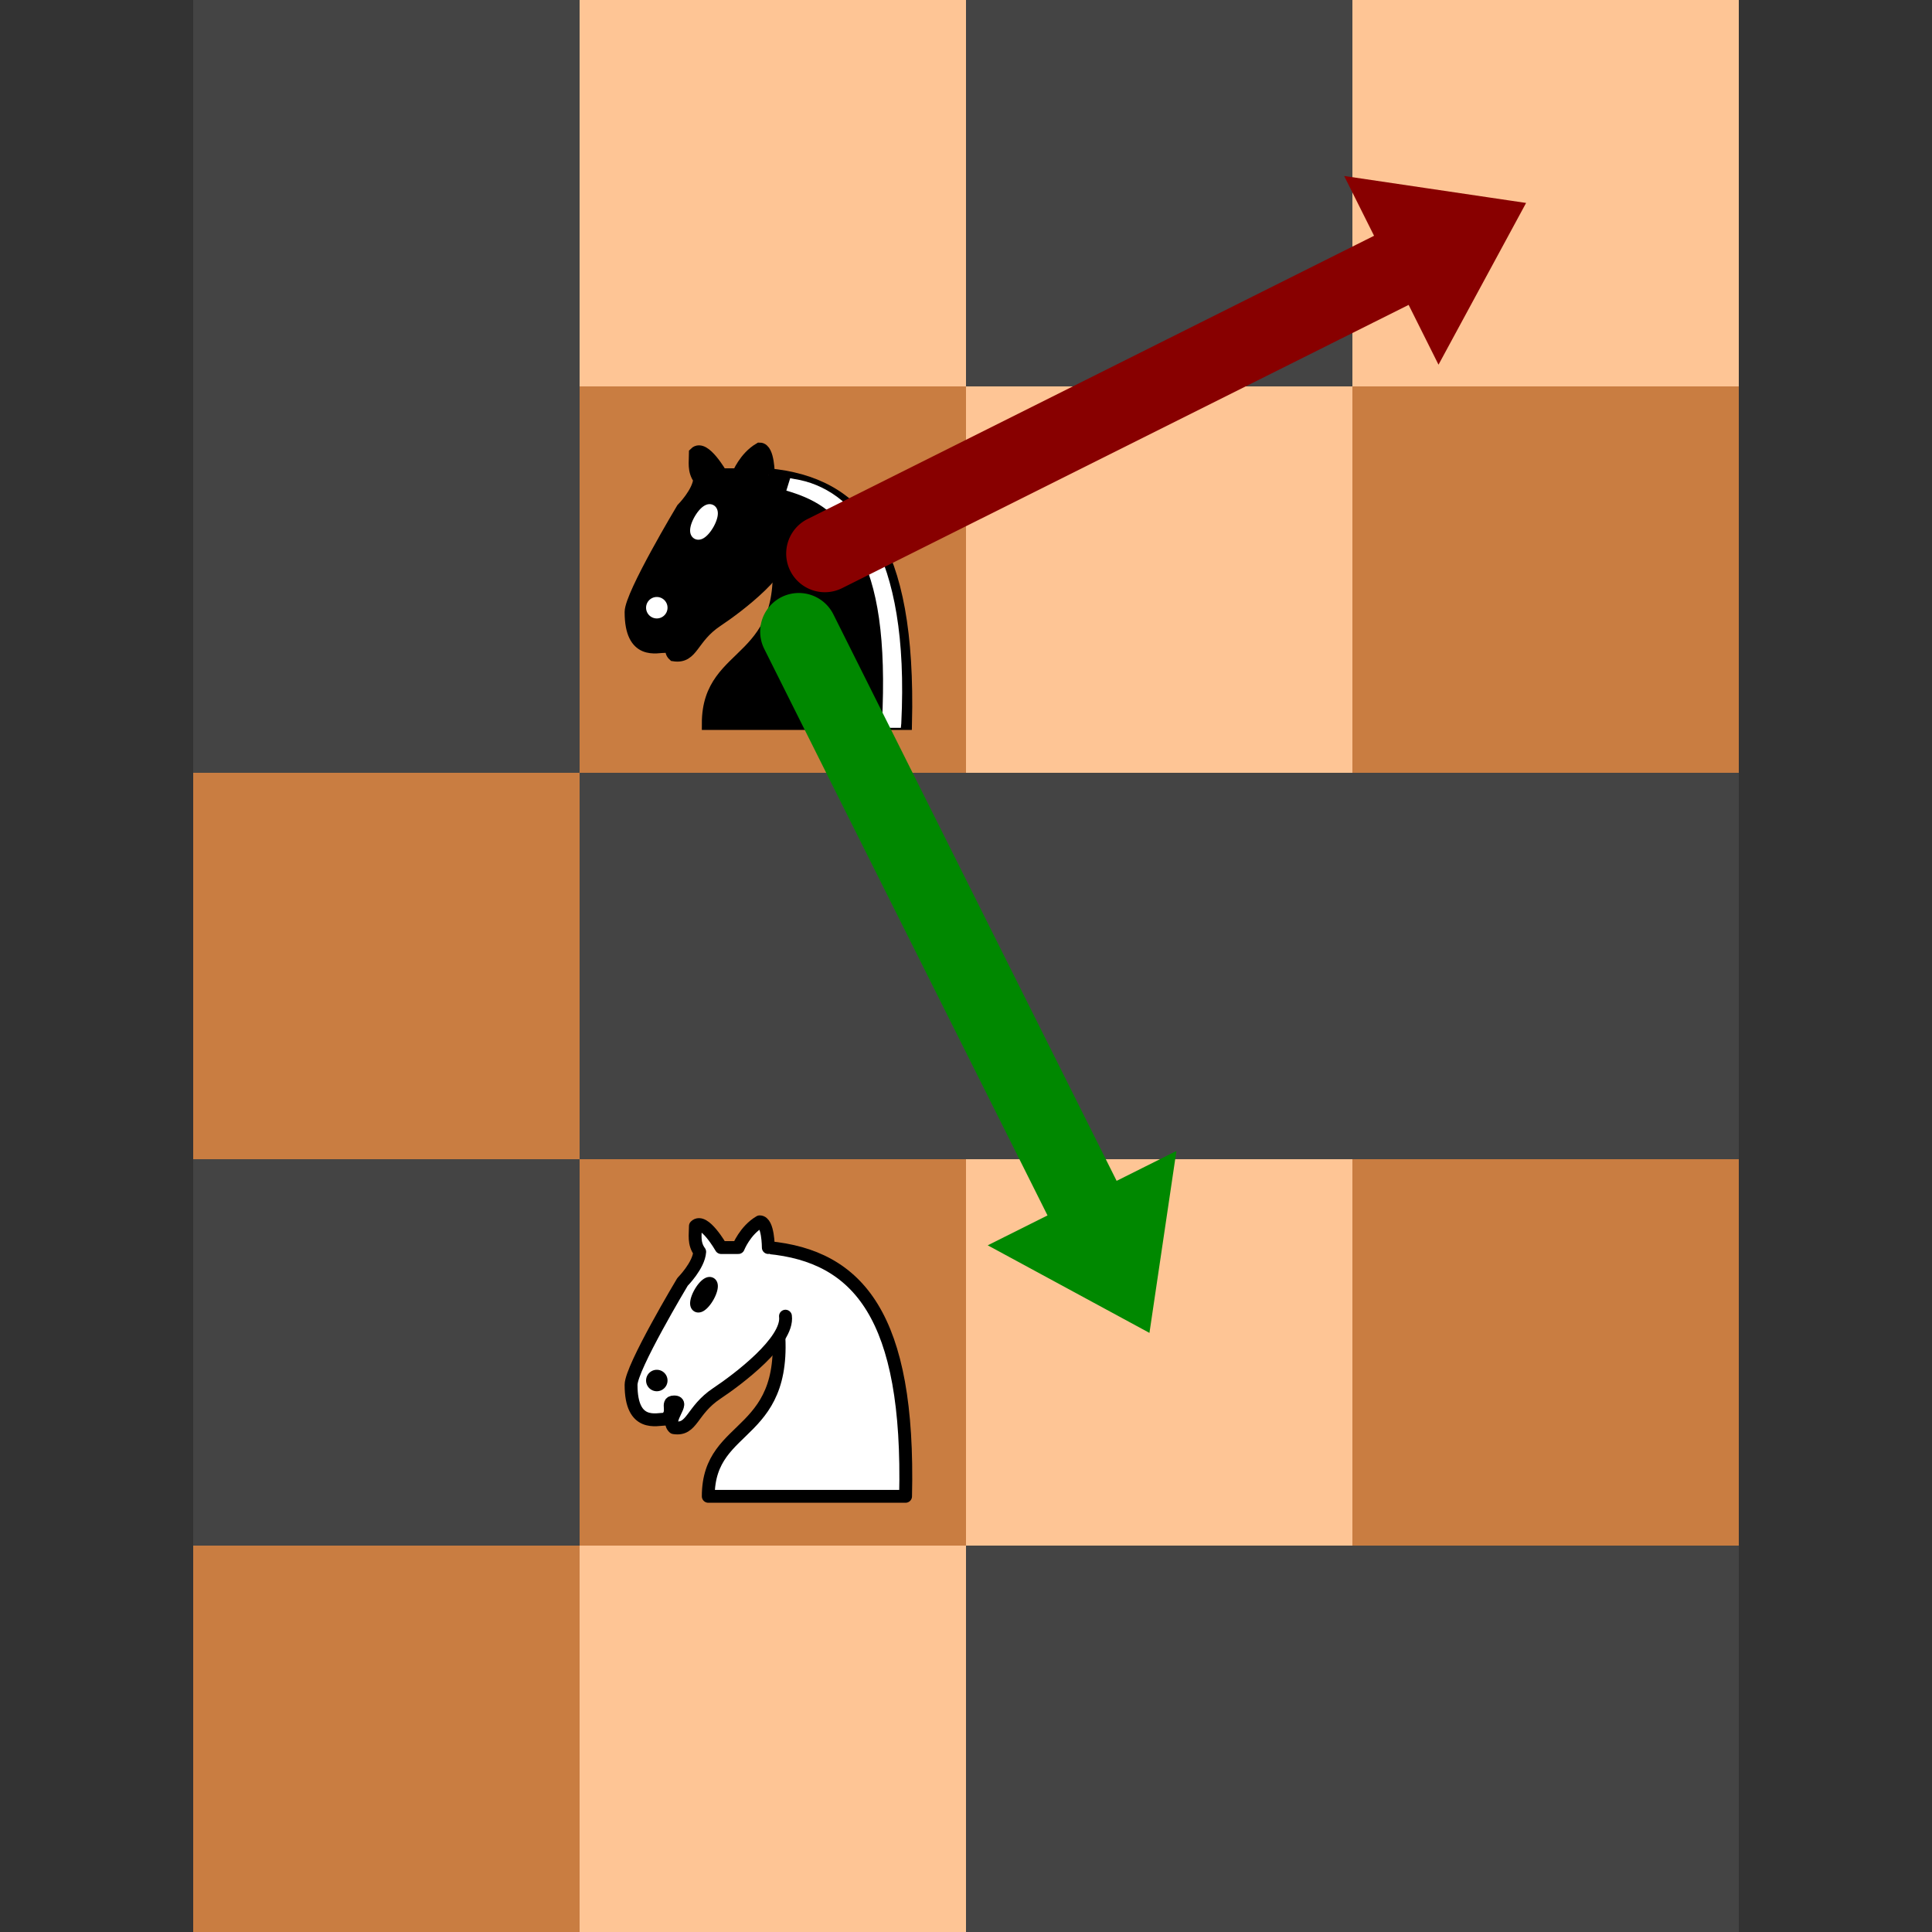 <svg xmlns="http://www.w3.org/2000/svg" viewBox="0 0 100 100"><rect x="0" y="0" width="100" height="100" fill="#333333" stroke="none"/><defs><g id="w" transform="scale(0.444) translate(0,0.3)" style="stroke:#000000;stroke-width:1.5;stroke-linecap:round;stroke-linejoin:round;"><path d="M 22,10 C 32.5,11 38.5,18 38,39 L 15,39 C 15,30 25,32.5 23,18" style="fill:#ffffff; stroke:#000000;" /><path d="M 24,18 C 24.38,20.91 18.45,25.37 16,27 C 13,29 13.18,31.34 11,31 C 9.958,30.06 12.41,27.96 11,28 C 10,28 11.19,29.23 10,30 C 9,30 5.997,31 6,26 C 6,24 12,14 12,14 C 12,14 13.89,12.1 14,10.5 C 13.27,9.506 13.5,8.5 13.5,7.5 C 14.5,6.5 16.5,10 16.5,10 L 18.5,10 C 18.5,10 19.28,8.008 21,7 C 22,7 22,10 22,10" style="fill:#ffffff; stroke:#000000;" /><path d="M 9.5 25.5 A 0.5 0.5 0 1 1 8.5,25.5 A 0.5 0.5 0 1 1 9.5 25.5 z" style="fill:#000000; stroke:#000000;" /><path d="M 15 15.5 A 0.5 1.5 0 1 1  14,15.5 A 0.5 1.5 0 1 1  15 15.5 z" transform="matrix(0.866,0.5,-0.5,0.866,9.693,-5.173)" style="fill:#000000; stroke:#000000;" /></g><g id="b" transform="scale(0.444) translate(0,0.3)" style="stroke:#000000;stroke-width:1.5;"><path d="M 22,10 C 32.5,11 38.5,18 38,39 L 15,39 C 15,30 25,32.5 23,18" style="fill:#000000; stroke:#000000;" /><path d="M 24,18 C 24.38,20.91 18.45,25.37 16,27 C 13,29 13.18,31.34 11,31 C 9.958,30.06 12.41,27.96 11,28 C 10,28 11.19,29.23 10,30 C 9,30 5.997,31 6,26 C 6,24 12,14 12,14 C 12,14 13.89,12.1 14,10.5 C 13.27,9.506 13.5,8.5 13.5,7.5 C 14.5,6.5 16.5,10 16.5,10 L 18.5,10 C 18.5,10 19.28,8.008 21,7 C 22,7 22,10 22,10" style="fill:#000000; stroke:#000000;" /><path d="M 9.5 25.5 A 0.5 0.5 0 1 1 8.5,25.5 A 0.5 0.5 0 1 1 9.5 25.5 z" style="fill:#ffffff; stroke:#ffffff;" /><path d="M 15 15.5 A 0.5 1.5 0 1 1  14,15.5 A 0.5 1.5 0 1 1  15 15.5 z" transform="matrix(0.866,0.5,-0.5,0.866,9.693,-5.173)" style="fill:#ffffff; stroke:#ffffff;" /><path d="M 24.55,10.4 L 24.1,11.85 L 24.6,12 C 27.75,13 30.25,14.49 32.5,18.75 C 34.75,23.01 35.75,29.06 35.25,39 L 35.2,39.5 L 37.45,39.5 L 37.5,39 C 38,28.94 36.62,22.15 34.25,17.66 C 31.88,13.17 28.46,11.02 25.06,10.5 L 24.55,10.4 z " style="fill:#ffffff; stroke:none;" /></g></defs><path d="M10,0h80v100h-80z" stroke="none" fill="#FEC595" /><path d="M10,0h20v20h-20zM50,0h20v20h-20zM30,20h20v20h-20zM70,20h20v20h-20zM10,40h20v20h-20zM50,40h20v20h-20zM30,60h20v20h-20zM70,60h20v20h-20zM10,80h20v20h-20zM50,80h20v20h-20z" stroke="none" fill="#C97D41" /><path d="M10,0h20v40h-20zM50,0h20v20h-20zM30,40h60v20h-60zM10,60h20v20h-20zM50,80h40v20h-40z" fill="#444" /><use href="#b" x="30" y="20" /><use href="#w" x="30" y="60" /><path d="M40,33.354L54.89,63.134L52.207,64.475 L59.106,68.211L60.256,60.45L57.573,61.792 L42.683,32.012A 1.5 1.5 0 0 0 40 33.354Z" fill="#008800" stroke="#008800"/><path d="M43.354,30L73.134,15.11L74.475,17.793 L78.211,10.894L70.45,9.744L71.792,12.427 L42.012,27.317A 1.5 1.5 0 0 0 43.354 30Z" fill="#880000" stroke="#880000"/></svg>